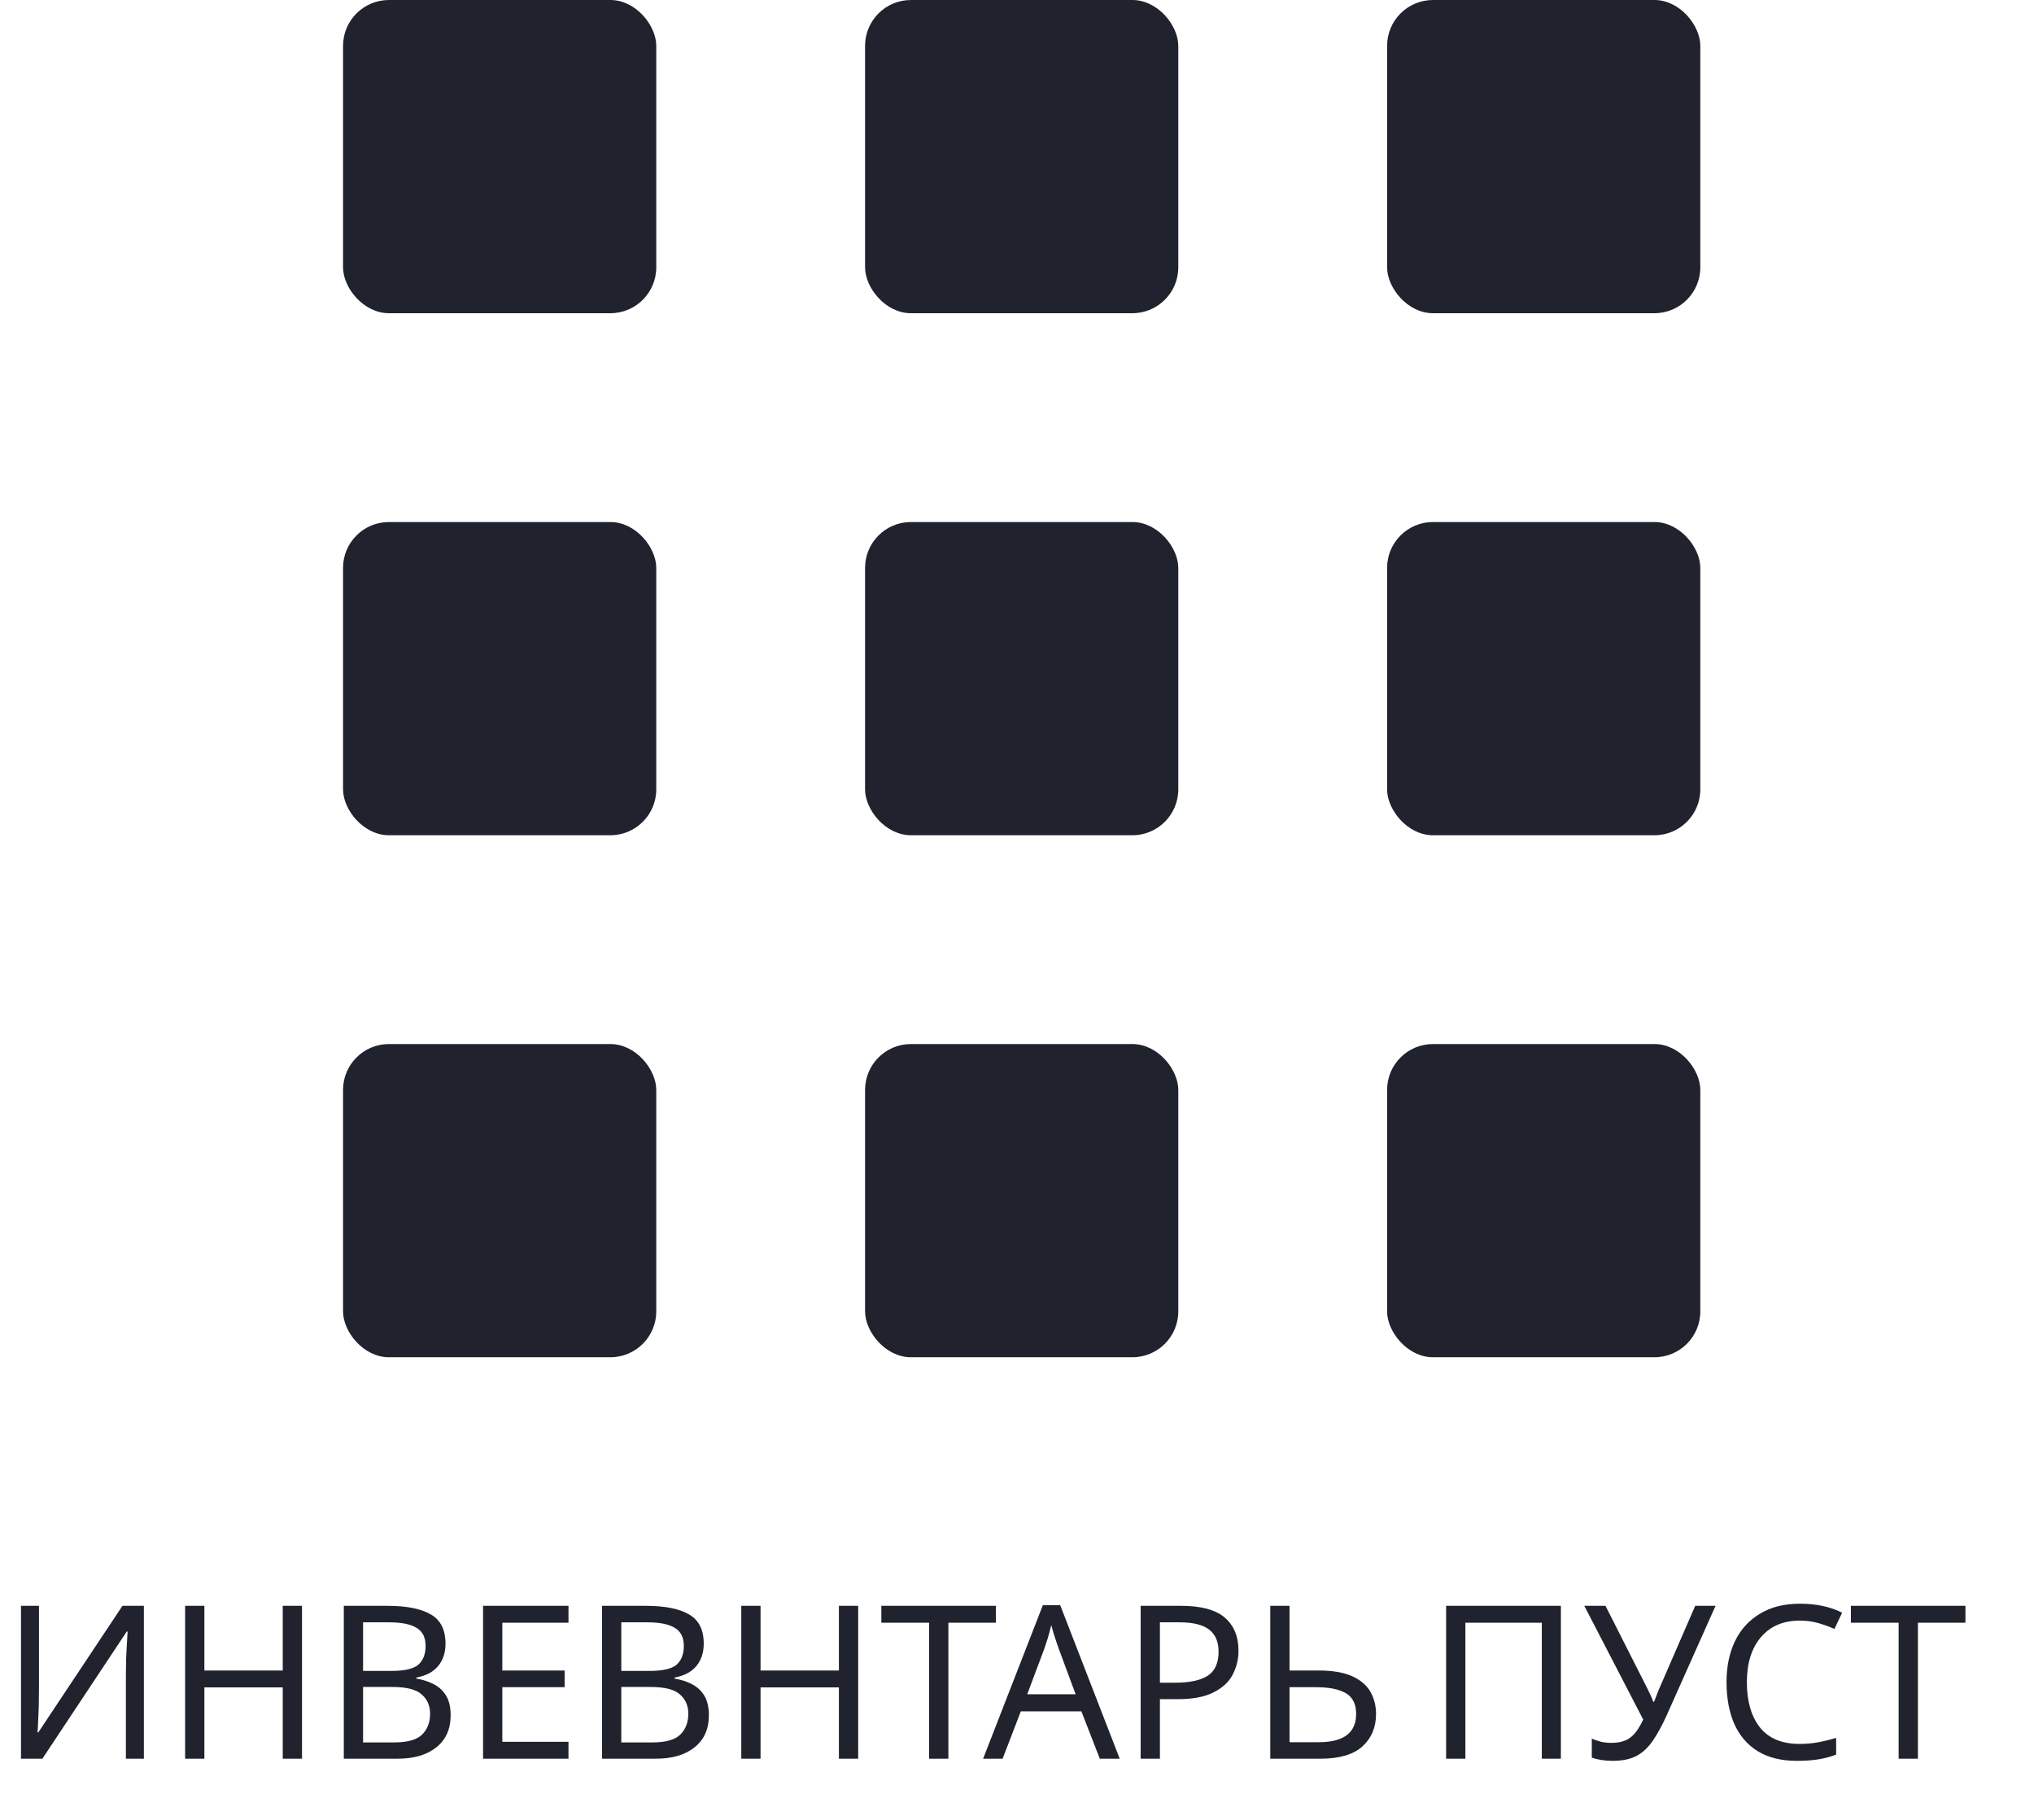<svg width="133" height="119" viewBox="0 0 133 119" fill="none" xmlns="http://www.w3.org/2000/svg">
<path d="M1.372 105.004H2.548V110.492C2.548 110.8 2.543 111.145 2.534 111.528C2.525 111.911 2.511 112.261 2.492 112.578C2.483 112.895 2.469 113.129 2.45 113.278H2.506L8.008 105.004H9.408V115H8.232V109.568C8.232 109.223 8.237 108.854 8.246 108.462C8.265 108.07 8.283 107.711 8.302 107.384C8.321 107.057 8.335 106.824 8.344 106.684H8.288L2.772 115H1.372V105.004ZM19.748 115H18.488V110.338H13.364V115H12.104V105.004H13.364V109.232H18.488V105.004H19.748V115ZM25.337 105.004C26.588 105.004 27.53 105.191 28.165 105.564C28.809 105.928 29.131 106.567 29.131 107.482C29.131 108.07 28.968 108.56 28.641 108.952C28.314 109.335 27.843 109.582 27.227 109.694V109.764C27.647 109.829 28.025 109.951 28.361 110.128C28.706 110.305 28.977 110.557 29.173 110.884C29.369 111.211 29.467 111.635 29.467 112.158C29.467 113.063 29.154 113.763 28.529 114.258C27.913 114.753 27.068 115 25.995 115H22.481V105.004H25.337ZM25.589 109.26C26.448 109.26 27.036 109.125 27.353 108.854C27.67 108.574 27.829 108.163 27.829 107.622C27.829 107.071 27.633 106.679 27.241 106.446C26.858 106.203 26.242 106.082 25.393 106.082H23.741V109.26H25.589ZM23.741 110.31V113.936H25.757C26.644 113.936 27.26 113.763 27.605 113.418C27.95 113.073 28.123 112.62 28.123 112.06C28.123 111.537 27.941 111.117 27.577 110.8C27.222 110.473 26.583 110.31 25.659 110.31H23.741ZM37.172 115H31.587V105.004H37.172V106.11H32.846V109.232H36.92V110.324H32.846V113.894H37.172V115ZM42.222 105.004C43.472 105.004 44.415 105.191 45.05 105.564C45.694 105.928 46.016 106.567 46.016 107.482C46.016 108.07 45.852 108.56 45.526 108.952C45.199 109.335 44.728 109.582 44.112 109.694V109.764C44.532 109.829 44.91 109.951 45.246 110.128C45.591 110.305 45.862 110.557 46.058 110.884C46.254 111.211 46.352 111.635 46.352 112.158C46.352 113.063 46.039 113.763 45.414 114.258C44.798 114.753 43.953 115 42.88 115H39.366V105.004H42.222ZM42.474 109.26C43.333 109.26 43.92 109.125 44.238 108.854C44.555 108.574 44.714 108.163 44.714 107.622C44.714 107.071 44.518 106.679 44.126 106.446C43.743 106.203 43.127 106.082 42.278 106.082H40.626V109.26H42.474ZM40.626 110.31V113.936H42.642C43.529 113.936 44.145 113.763 44.49 113.418C44.835 113.073 45.008 112.62 45.008 112.06C45.008 111.537 44.826 111.117 44.462 110.8C44.107 110.473 43.468 110.31 42.544 110.31H40.626ZM56.115 115H54.855V110.338H49.731V115H48.471V105.004H49.731V109.232H54.855V105.004H56.115V115ZM62.012 115H60.752V106.11H57.63V105.004H65.12V106.11H62.012V115ZM71.915 115L70.711 111.906H66.749L65.559 115H64.285L68.191 104.962H69.325L73.217 115H71.915ZM69.213 107.762C69.185 107.687 69.138 107.552 69.073 107.356C69.008 107.16 68.942 106.959 68.877 106.754C68.821 106.539 68.775 106.376 68.737 106.264C68.672 106.553 68.597 106.838 68.513 107.118C68.429 107.389 68.359 107.603 68.303 107.762L67.169 110.786H70.333L69.213 107.762ZM77.231 105.004C78.537 105.004 79.489 105.261 80.087 105.774C80.684 106.287 80.983 107.011 80.983 107.944C80.983 108.495 80.857 109.013 80.605 109.498C80.362 109.974 79.947 110.361 79.359 110.66C78.78 110.959 77.991 111.108 76.993 111.108H75.845V115H74.585V105.004H77.231ZM77.119 106.082H75.845V110.03H76.853C77.805 110.03 78.514 109.876 78.981 109.568C79.447 109.26 79.681 108.737 79.681 108C79.681 107.356 79.475 106.875 79.065 106.558C78.654 106.241 78.005 106.082 77.119 106.082ZM83.061 115V105.004H84.321V109.232H86.197C87.13 109.232 87.873 109.358 88.423 109.61C88.974 109.862 89.371 110.203 89.613 110.632C89.856 111.061 89.977 111.542 89.977 112.074C89.977 112.951 89.678 113.661 89.081 114.202C88.484 114.734 87.574 115 86.351 115H83.061ZM86.225 113.922C87.859 113.922 88.675 113.306 88.675 112.074C88.675 111.43 88.451 110.977 88.003 110.716C87.555 110.455 86.902 110.324 86.043 110.324H84.321V113.922H86.225ZM94.559 115V105.004H102.063V115H100.817V106.11H95.819V115H94.559ZM108.985 112.158C108.687 112.821 108.383 113.376 108.075 113.824C107.777 114.263 107.422 114.594 107.011 114.818C106.601 115.033 106.078 115.14 105.443 115.14C105.182 115.14 104.935 115.121 104.701 115.084C104.477 115.047 104.272 114.995 104.085 114.93V113.684C104.272 113.768 104.473 113.838 104.687 113.894C104.902 113.941 105.126 113.964 105.359 113.964C105.882 113.964 106.293 113.852 106.591 113.628C106.899 113.404 107.184 113.007 107.445 112.438L103.595 105.004H104.981L107.767 110.506C107.814 110.599 107.87 110.721 107.935 110.87C108.001 111.01 108.057 111.145 108.103 111.276H108.159C108.197 111.173 108.243 111.052 108.299 110.912C108.355 110.763 108.402 110.641 108.439 110.548L110.847 105.004H112.177L108.985 112.158ZM117.683 105.97C116.61 105.97 115.765 106.329 115.149 107.048C114.533 107.767 114.225 108.751 114.225 110.002C114.225 111.243 114.51 112.228 115.079 112.956C115.658 113.675 116.521 114.034 117.669 114.034C118.108 114.034 118.523 113.997 118.915 113.922C119.307 113.847 119.69 113.754 120.063 113.642V114.734C119.69 114.874 119.302 114.977 118.901 115.042C118.509 115.107 118.038 115.14 117.487 115.14C116.47 115.14 115.62 114.93 114.939 114.51C114.258 114.09 113.744 113.493 113.399 112.718C113.063 111.943 112.895 111.033 112.895 109.988C112.895 108.98 113.077 108.093 113.441 107.328C113.814 106.553 114.36 105.951 115.079 105.522C115.798 105.083 116.67 104.864 117.697 104.864C118.752 104.864 119.671 105.06 120.455 105.452L119.951 106.516C119.643 106.376 119.298 106.25 118.915 106.138C118.542 106.026 118.131 105.97 117.683 105.97ZM125.409 115H124.149V106.11H121.027V105.004H128.517V106.11H125.409V115Z" fill="#20232D"/>
<rect x="22.431" width="20.481" height="20.481" rx="3" fill="#20232D"/>
<rect x="56.565" width="20.481" height="20.481" rx="3" fill="#20232D"/>
<rect x="90.7" width="20.481" height="20.481" rx="3" fill="#20232D"/>
<rect x="90.7" y="34.135" width="20.481" height="20.481" rx="3" fill="#20232D"/>
<rect x="56.565" y="34.135" width="20.481" height="20.481" rx="3" fill="#20232D"/>
<rect x="56.565" y="68.269" width="20.481" height="20.481" rx="3" fill="#20232D"/>
<rect x="90.7" y="68.269" width="20.481" height="20.481" rx="3" fill="#20232D"/>
<rect x="22.431" y="68.269" width="20.481" height="20.481" rx="3" fill="#20232D"/>
<rect x="22.431" y="34.135" width="20.481" height="20.481" rx="3" fill="#20232D"/>
</svg>
